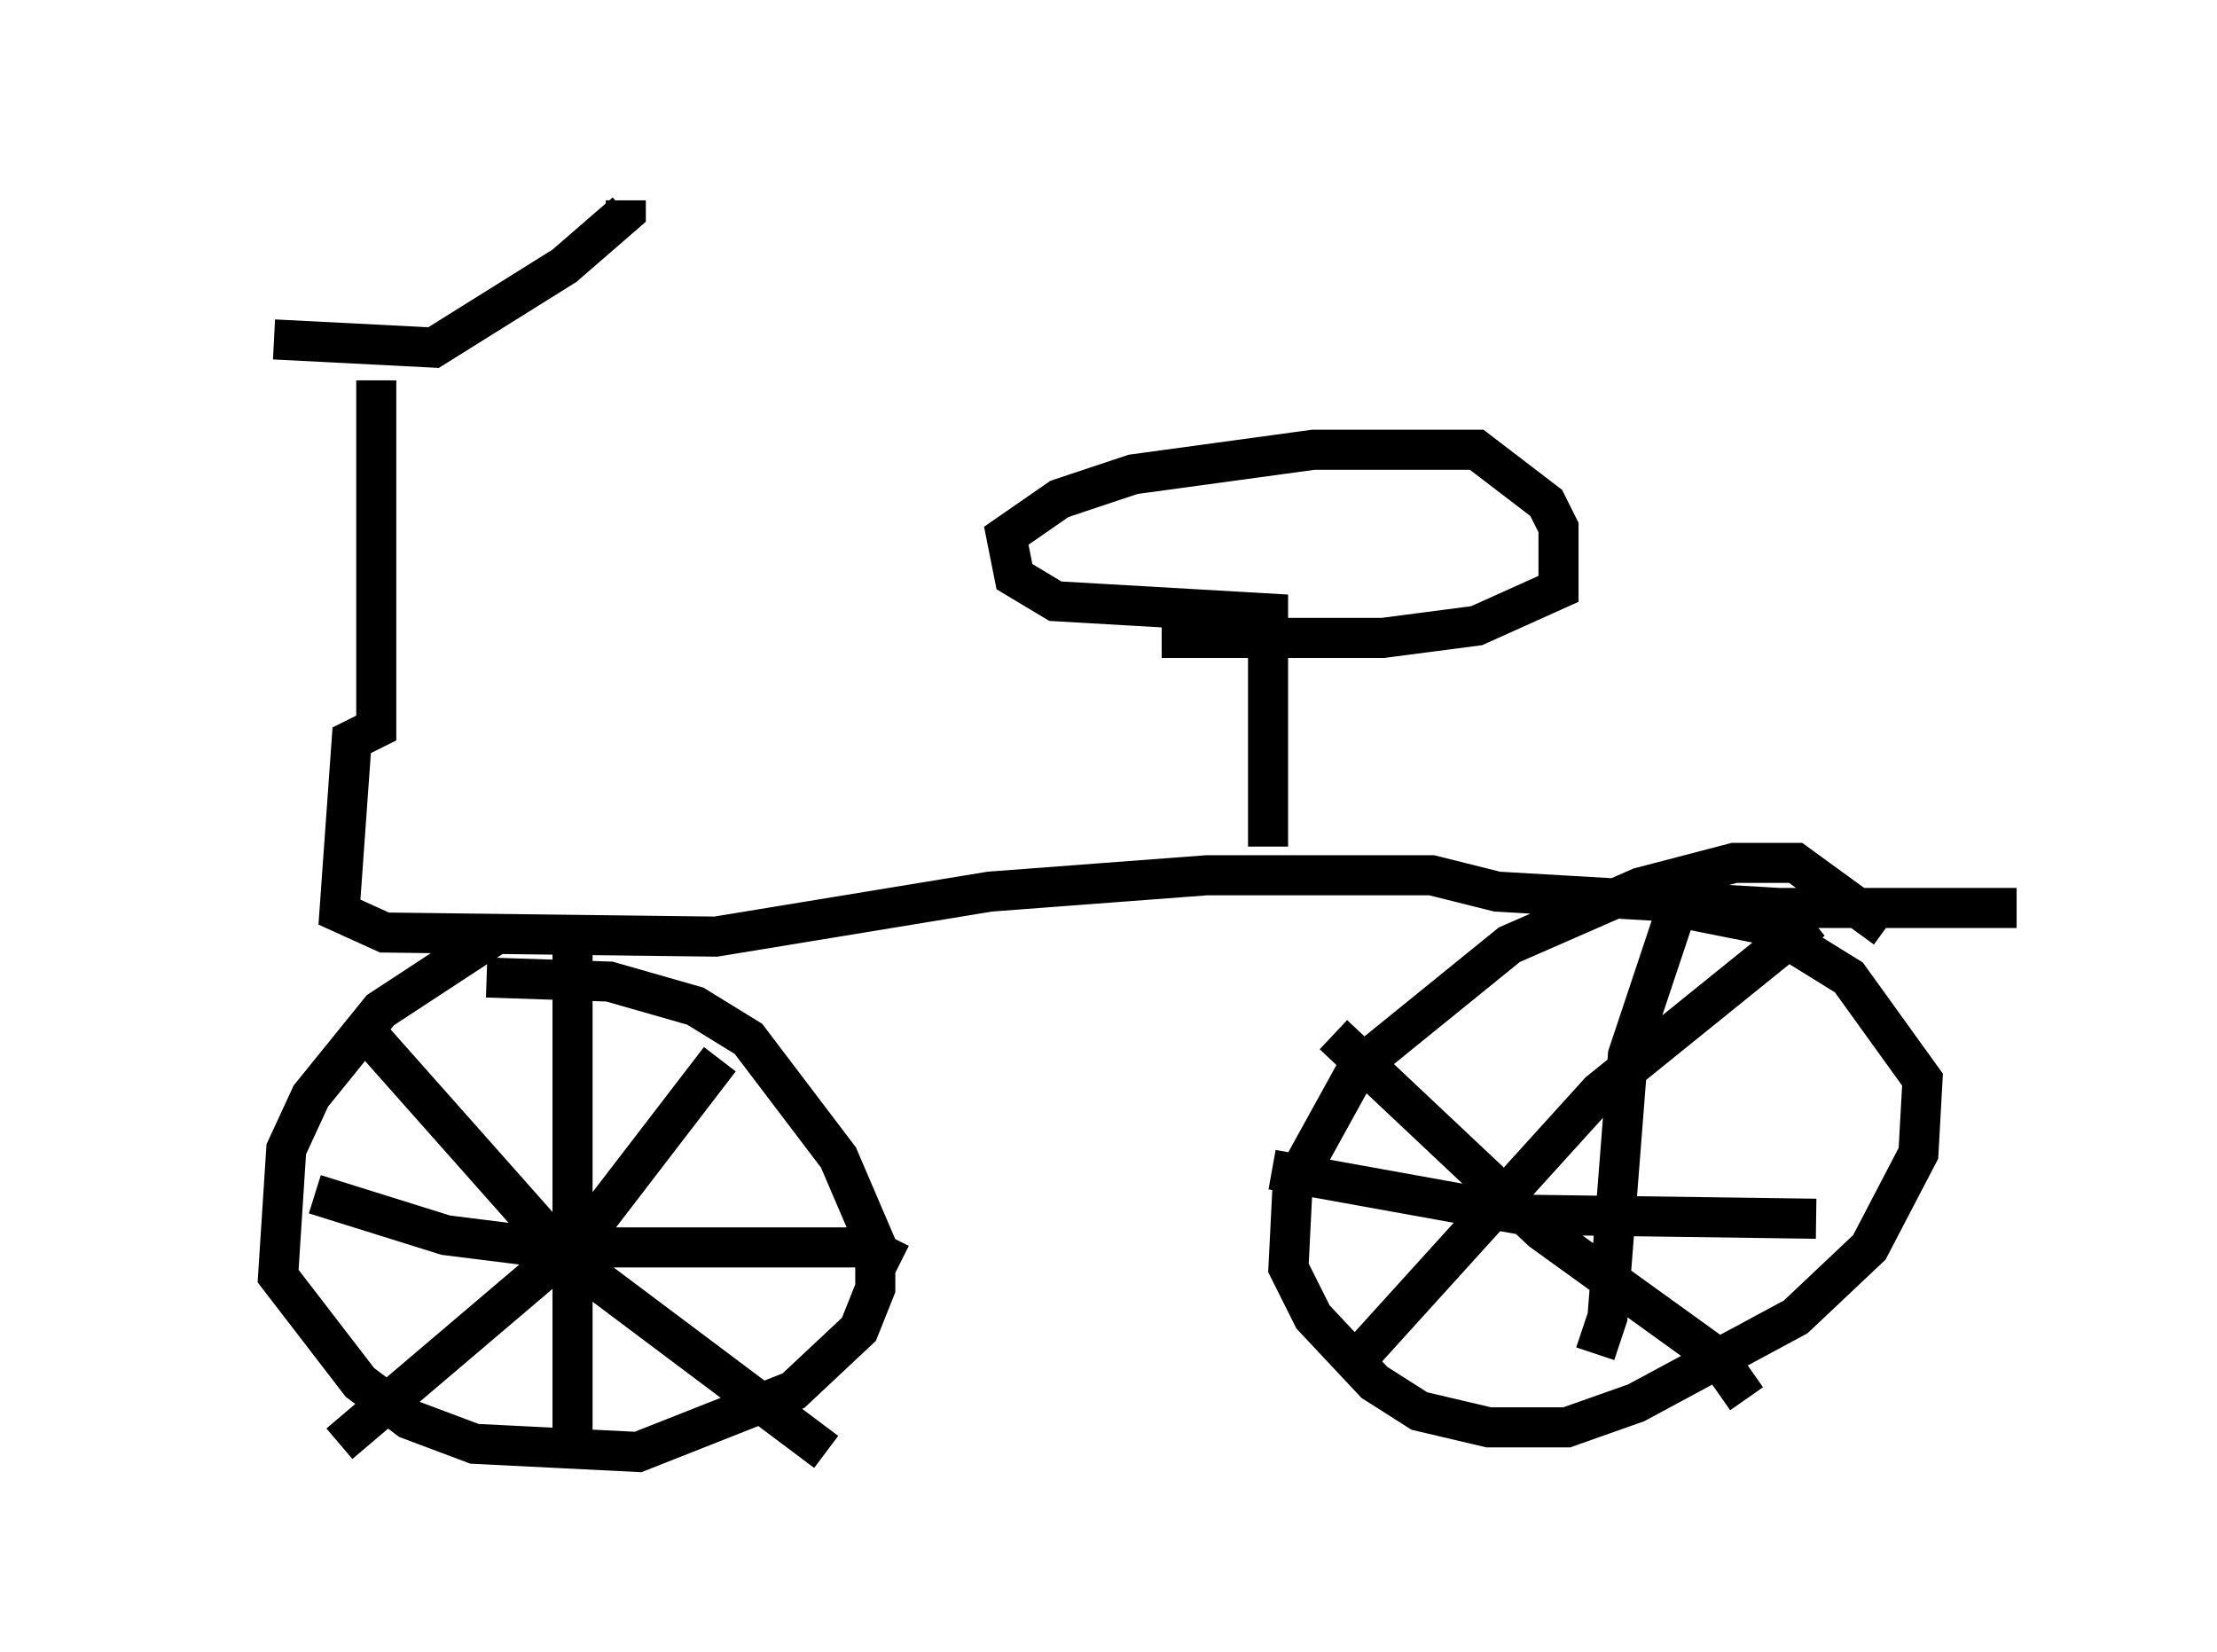 <?xml version="1.0" encoding="utf-8" ?>
<svg baseProfile="full" height="41.238" version="1.1" width="55.326" xmlns="http://www.w3.org/2000/svg" xmlns:ev="http://www.w3.org/2001/xml-events" xmlns:xlink="http://www.w3.org/1999/xlink"><defs /><rect fill="white" height="41.238" width="55.326" x="0" y="0" /><path d="M5, 6.327 m1.838, 2.144 l3.981, 0.204 3.267, -2.042 l1.531, -1.327 0.0, -0.306 m-6.227, 4.492 l0.0, 8.677 -0.613, 0.306 l-0.306, 4.288 1.123, 0.51 l8.269, 0.102 6.84, -1.123 l5.41, -0.408 5.615, 0.0 l1.633, 0.408 7.044, 0.408 l5.921, 0.0 m-18.681, -1.531 l0.0, -5.819 -5.308, -0.306 l-1.021, -0.613 -0.204, -1.021 l1.327, -0.919 1.838, -0.613 l4.492, -0.613 4.083, 0.0 l1.735, 1.327 0.306, 0.613 l0.0, 1.531 -2.042, 0.919 l-2.348, 0.306 -5.513, 0.0 m-16.538, 7.35 l-2.96, 1.94 -1.735, 2.144 l-0.613, 1.327 -0.204, 3.165 l2.042, 2.654 1.225, 0.919 l1.633, 0.613 4.083, 0.204 l3.879, -1.531 1.633, -1.531 l0.408, -1.021 0.0, -1.123 l-0.919, -2.144 -2.246, -2.96 l-1.327, -0.817 -2.144, -0.613 l-3.063, -0.102 m2.144, -0.919 l0.0, 12.658 m-6.431, -6.329 l3.267, 1.021 2.45, 0.306 l8.065, 0.0 0.817, 0.408 m-13.169, -5.615 l4.798, 5.41 6.533, 4.9 m-2.654, -9.8 l-3.369, 4.39 -6.125, 5.206 m38.588, -12.863 l-2.246, -1.633 -1.531, 0.0 l-2.348, 0.613 -3.267, 1.429 l-3.777, 3.063 -1.633, 2.96 l-0.102, 2.042 0.613, 1.225 l1.531, 1.633 1.123, 0.715 l1.735, 0.408 1.94, 0.0 l1.735, -0.613 3.981, -2.144 l1.838, -1.735 1.225, -2.348 l0.102, -1.838 -1.838, -2.552 l-2.144, -1.327 -2.042, -0.408 m-0.102, 0.0 l-1.225, 3.675 -0.51, 6.533 l-0.306, 0.919 m-8.065, -4.594 l6.227, 1.123 7.35, 0.102 m-12.046, -4.594 l5.206, 4.9 4.39, 3.165 l0.715, 1.021 m1.633, -11.944 l-5.308, 4.288 -5.921, 6.533 " fill="none" stroke="black" stroke-width="1" /></svg>